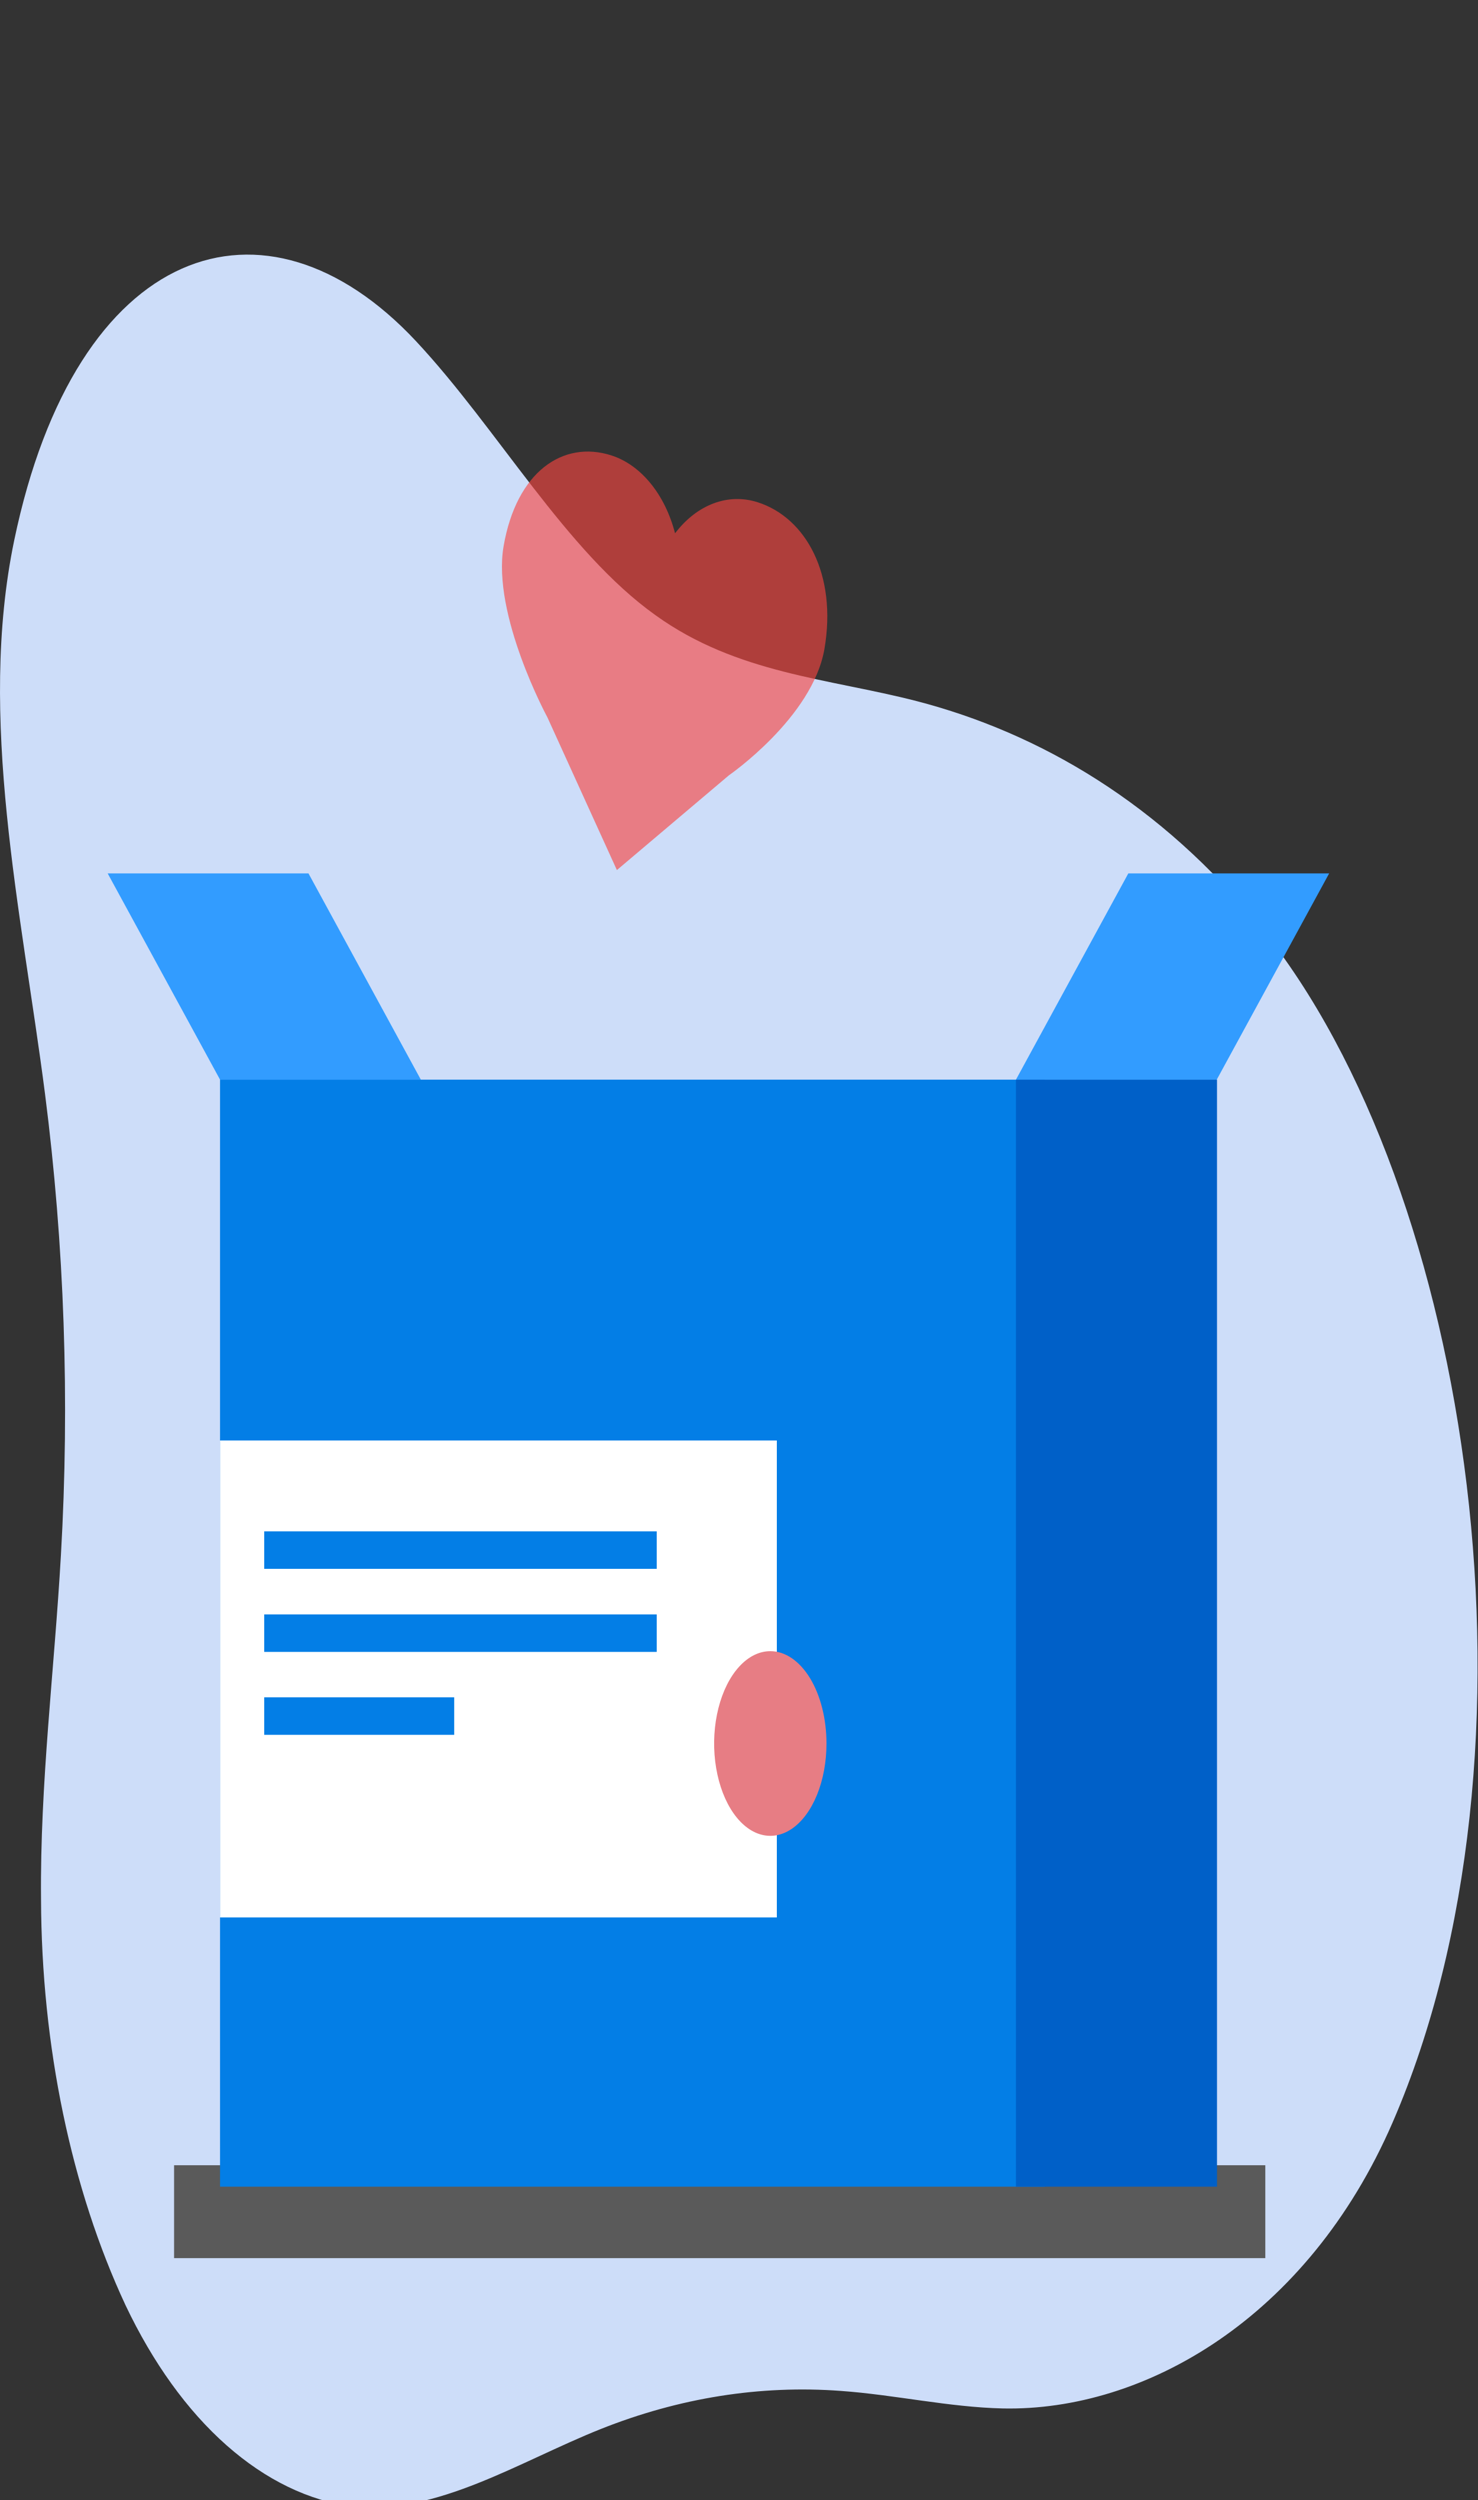 <svg width="42" height="71" viewBox="0 0 42 71" fill="none" xmlns="http://www.w3.org/2000/svg">
<rect x="0" y="0" width="42" height="71" fill="#333333" stroke="none"/>
<g clip-path="url(#clip0_8_281)">
<path d="M0.403 15.349C-0.644 20.394 0.604 25.837 1.278 31.055C1.831 35.362 1.984 39.782 1.731 44.164C1.546 47.421 1.134 50.657 1.166 53.929C1.178 58.102 2.022 62.153 3.567 65.465C4.346 67.104 5.323 68.459 6.437 69.443C7.552 70.428 8.778 71.022 10.04 71.186C12.435 71.417 14.743 69.912 17.065 68.984C19.299 68.094 21.599 67.729 23.895 67.899C25.428 68.009 26.957 68.36 28.493 68.397C32.517 68.481 37.157 65.843 39.574 60.274C44.121 49.786 41.895 33.829 35.819 26.325C32.986 22.827 29.547 20.818 26.051 19.911C23.55 19.266 20.942 19.135 18.63 17.473C16.075 15.653 14.143 12.171 11.819 9.686C7.536 5.108 2.162 6.896 0.403 15.349Z" fill="#CDDDF9"/>
<g style="mix-blend-mode:multiply">
<path d="M35.956 61.49H4.947V64.128H35.956V61.49Z" fill="#5A5A5A"/>
</g>
<path d="M29.691 30.661H6.253V62.099H29.691V30.661Z" fill="#037EE6"/>
<path d="M34.583 30.661H28.87V62.099H34.583V30.661Z" fill="#0060C8"/>
<path d="M11.959 30.661H6.253L3.06 24.804H8.766L11.959 30.661Z" fill="#329CFF"/>
<path d="M28.87 30.661H34.576L37.77 24.804H32.063L28.87 30.661Z" fill="#329CFF"/>
<path d="M22.075 40.908H6.253V54.453H22.075V40.908Z" fill="white"/>
<path d="M18.662 43.488H7.508V44.553H18.662V43.488Z" fill="#037EE6"/>
<path d="M18.662 45.848H7.508V46.912H18.662V45.848Z" fill="#037EE6"/>
<path d="M12.907 48.202H7.508V49.267H12.907V48.202Z" fill="#037EE6"/>
<path d="M23.486 49.513C23.486 50.032 23.393 50.539 23.217 50.97C23.042 51.401 22.793 51.737 22.501 51.936C22.209 52.134 21.888 52.186 21.578 52.085C21.269 51.984 20.984 51.734 20.761 51.367C20.538 51.001 20.386 50.533 20.324 50.025C20.262 49.516 20.294 48.989 20.415 48.51C20.536 48.031 20.74 47.621 21.003 47.333C21.265 47.045 21.574 46.891 21.89 46.891C22.313 46.891 22.719 47.168 23.019 47.659C23.318 48.151 23.486 48.818 23.486 49.513Z" fill="#E77D84"/>
<path d="M15.556 20.373L17.53 24.709L20.713 22.018C20.713 22.018 23.087 20.38 23.427 18.435C23.793 16.313 22.899 14.701 21.532 14.264C21.118 14.131 20.686 14.142 20.276 14.296C19.865 14.45 19.49 14.742 19.183 15.145C19.041 14.599 18.801 14.109 18.484 13.723C18.167 13.336 17.784 13.064 17.37 12.932C16 12.494 14.675 13.393 14.31 15.515C13.977 17.463 15.556 20.373 15.556 20.373Z" fill="#F74440" fill-opacity="0.63"/>
</g>
<defs>
<clipPath id="clip0_8_281">
<rect width="42" height="71" fill="white"/>
</clipPath>
</defs>
</svg>
